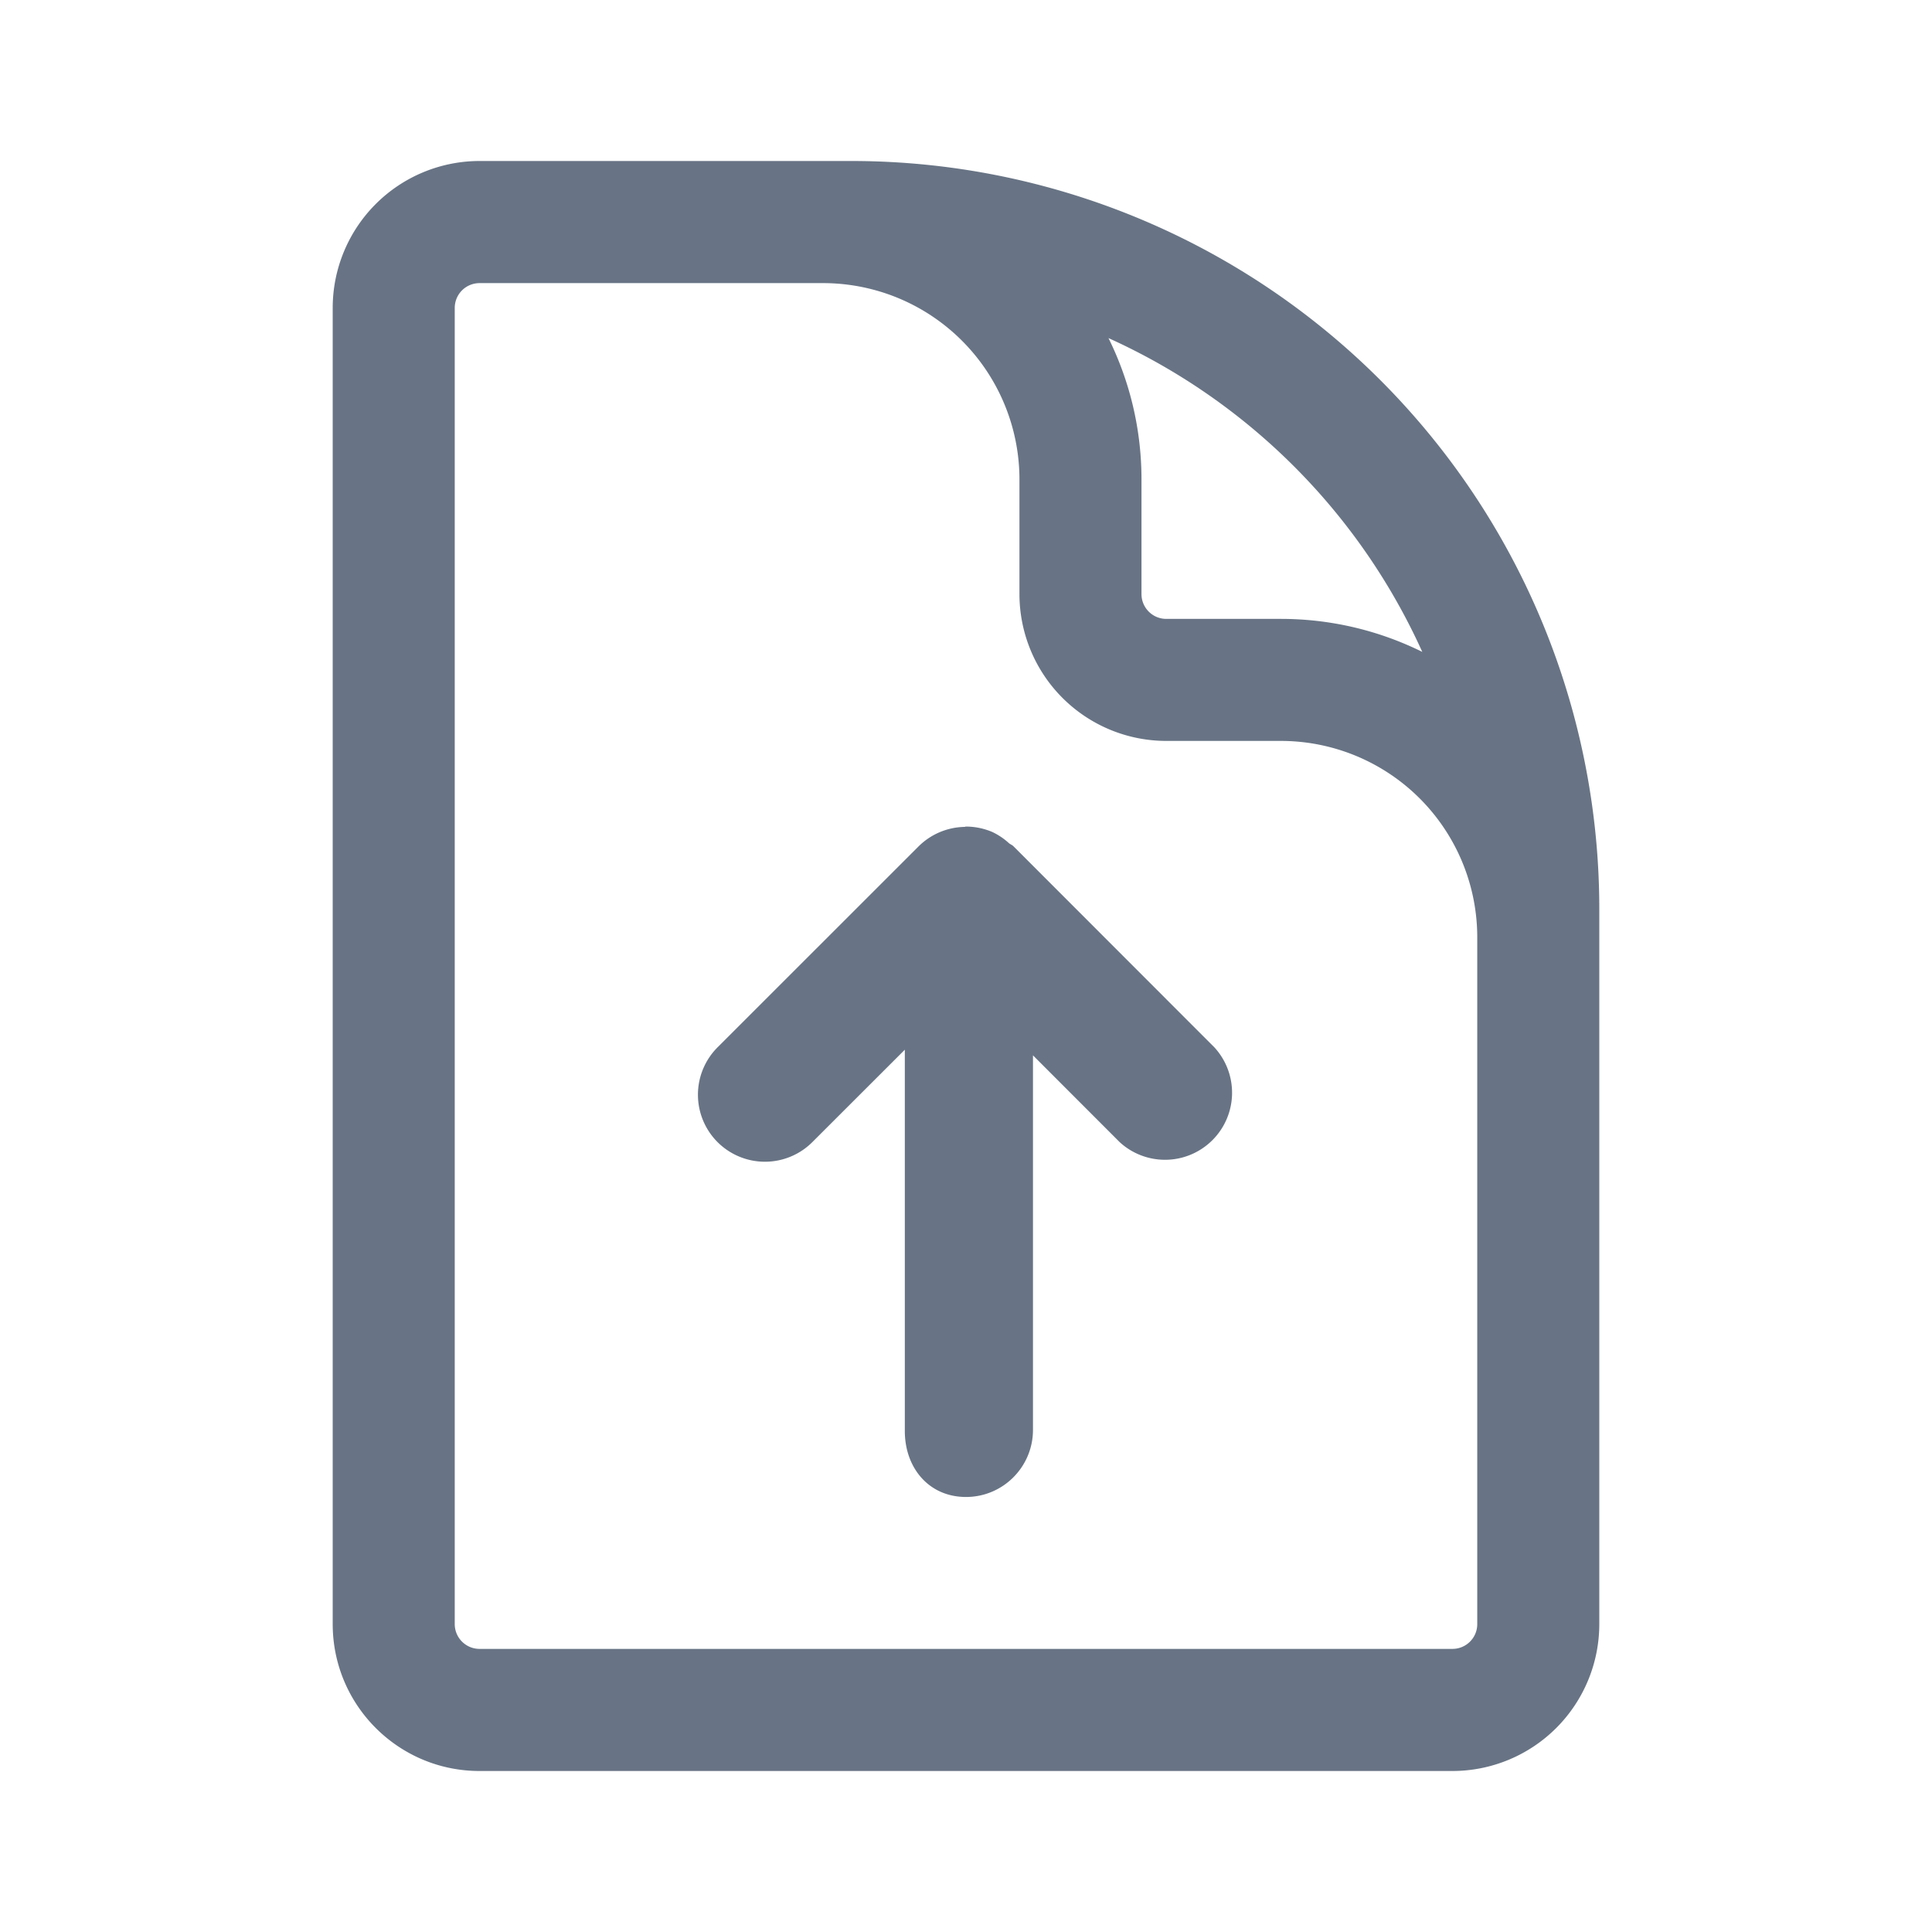 <svg xmlns="http://www.w3.org/2000/svg" fill="none" viewBox="0 0 24 24"><path fill="#687485" fill-rule="evenodd" d="M8.914 14.188a.833.833 0 0 1 0-1.178l2.499-2.498a.833.833 0 0 1 .568-.24c.007 0 .012-.004.019-.004.112 0 .22.023.322.065a.824.824 0 0 1 .21.14c.017.015.04.022.057.039l2.496 2.498a.833.833 0 0 1-1.176 1.178l-1.077-1.078v4.652c0 .46-.372.834-.832.834-.46 0-.76-.36-.76-.82V13.04l-1.149 1.148a.833.833 0 0 1-1.177 0ZM5.957 3.517a.308.308 0 0 0-.308.308v16.35c0 .17.138.308.308.308h12.086c.17 0 .308-.137.308-.308v-8.53a2.44 2.44 0 0 0-2.44-2.441h-1.423a1.825 1.825 0 0 1-1.824-1.825V5.957a2.44 2.44 0 0 0-2.441-2.44H5.957Zm0-1.517a1.825 1.825 0 0 0-1.824 1.825v16.35c0 1.008.817 1.825 1.824 1.825h12.086a1.825 1.825 0 0 0 1.824-1.825V11.29A9.29 9.29 0 0 0 10.578 2h-4.62Zm7.813 2.2c.262.53.41 1.126.41 1.757V7.38c0 .17.138.308.308.308h1.422c.631 0 1.228.148 1.758.41A7.802 7.802 0 0 0 13.77 4.2Z" clip-rule="evenodd"/></svg>